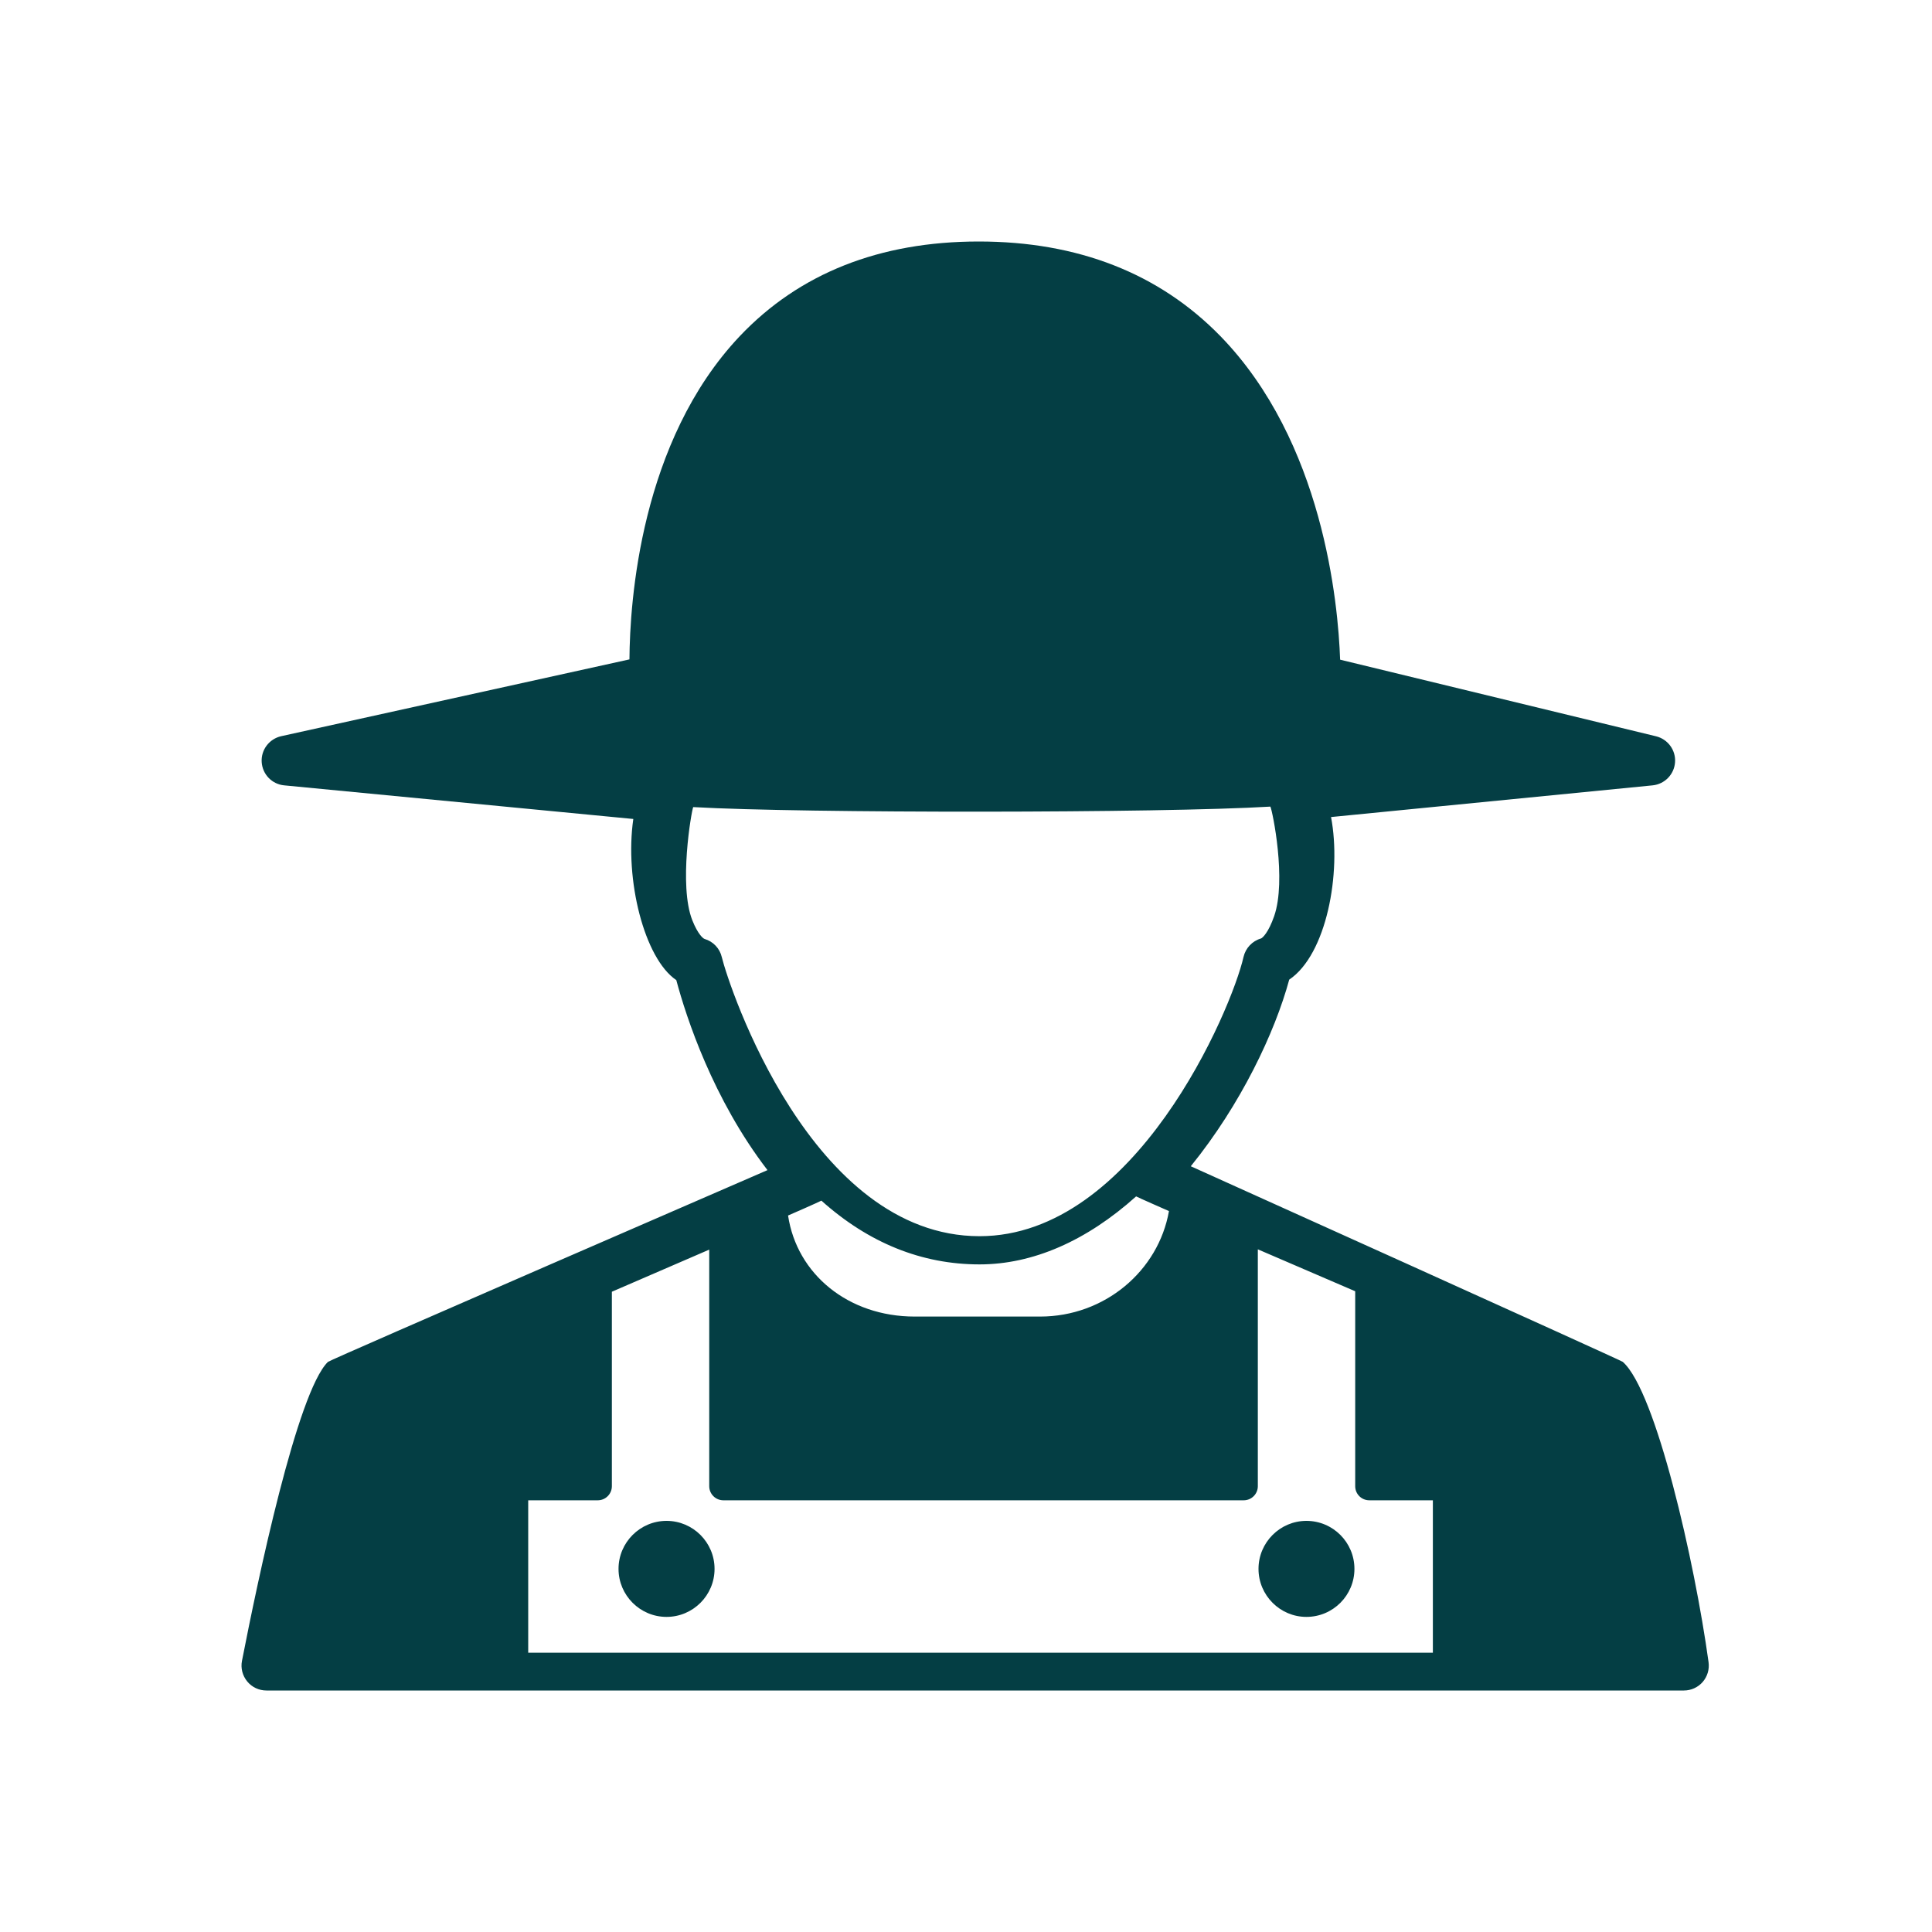 <svg width="20" height="20" viewBox="0 0 20 20" fill="none" xmlns="http://www.w3.org/2000/svg">
<path d="M17.687 17.207C17.544 16.168 17.142 14.4 16.799 14.098C16.779 14.08 12.327 12.073 12.327 12.073C12.845 11.434 13.198 10.687 13.346 10.141C13.732 9.882 13.889 9.038 13.779 8.458L17.108 8.13C17.233 8.117 17.331 8.017 17.34 7.891C17.349 7.766 17.266 7.652 17.143 7.622L13.873 6.829C13.852 6.242 13.698 4.572 12.632 3.478C11.998 2.829 11.157 2.5 10.132 2.5C9.106 2.5 8.274 2.83 7.658 3.48C6.628 4.569 6.52 6.229 6.516 6.826L2.911 7.621C2.787 7.649 2.701 7.762 2.709 7.889C2.717 8.016 2.815 8.118 2.942 8.13L6.556 8.478C6.465 9.104 6.669 9.922 7.001 10.146C7.104 10.531 7.379 11.376 7.945 12.113C7.945 12.113 3.418 14.076 3.395 14.098C3.076 14.409 2.666 16.366 2.505 17.193C2.49 17.268 2.51 17.346 2.559 17.406C2.608 17.466 2.681 17.5 2.758 17.5H17.432C17.506 17.5 17.577 17.468 17.626 17.412C17.675 17.355 17.697 17.281 17.687 17.207ZM14.175 15.531H14.833V17.109H5.468V15.531H6.188C6.269 15.531 6.334 15.465 6.334 15.385V13.372L7.342 12.936V15.385C7.342 15.466 7.408 15.531 7.488 15.531H12.875C12.956 15.531 13.021 15.465 13.021 15.385V12.933L14.029 13.367V15.385C14.029 15.466 14.094 15.531 14.175 15.531ZM8.503 12.429C8.992 12.867 9.542 13.089 10.14 13.089C10.691 13.089 11.246 12.847 11.761 12.385C11.773 12.393 12.101 12.537 12.101 12.537C11.992 13.156 11.436 13.629 10.767 13.629H9.469C8.781 13.629 8.249 13.19 8.158 12.583C8.158 12.584 8.491 12.437 8.503 12.429ZM7.472 9.908C7.451 9.818 7.383 9.746 7.294 9.72C7.279 9.716 7.224 9.671 7.167 9.527C7.024 9.168 7.157 8.4 7.176 8.355C8.311 8.42 12.031 8.418 13.151 8.35C13.173 8.396 13.32 9.111 13.19 9.484C13.131 9.654 13.07 9.709 13.054 9.715C12.963 9.741 12.894 9.815 12.873 9.906C12.75 10.449 11.755 12.797 10.14 12.797C8.397 12.797 7.545 10.21 7.472 9.908ZM6.9 15.744C6.626 15.744 6.403 15.967 6.403 16.241C6.403 16.515 6.626 16.738 6.9 16.738C7.174 16.738 7.397 16.515 7.397 16.241C7.397 15.967 7.174 15.744 6.9 15.744ZM13.524 15.744C13.251 15.744 13.028 15.967 13.028 16.241C13.028 16.515 13.251 16.738 13.524 16.738C13.799 16.738 14.021 16.515 14.021 16.241C14.021 15.967 13.799 15.744 13.524 15.744Z" fill="#043E44"/>
</svg>
